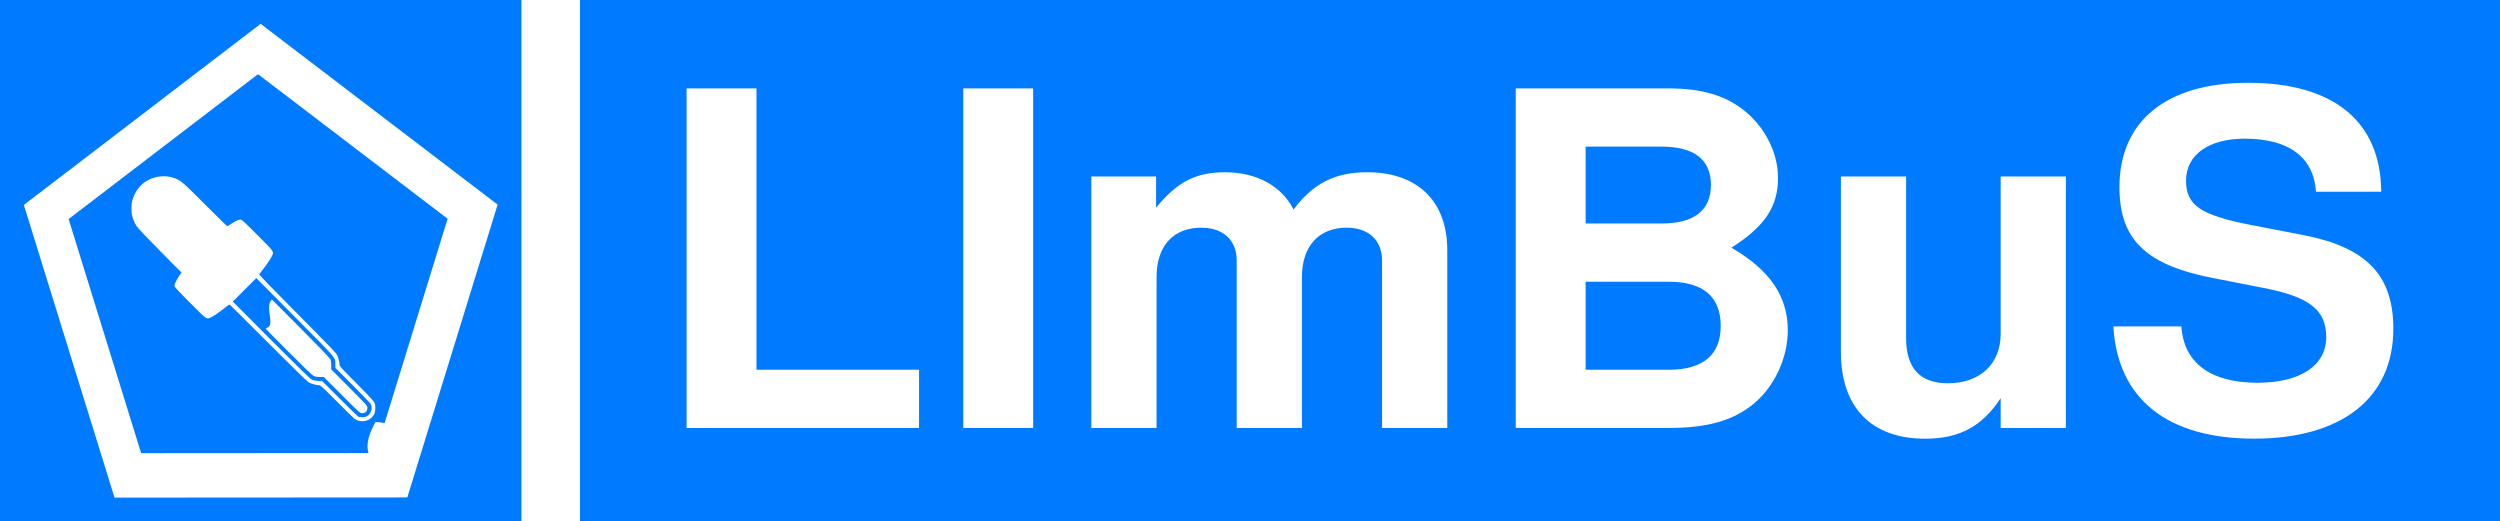 <?xml version="1.0" encoding="UTF-8" standalone="no"?>
<!-- Created with Inkscape (http://www.inkscape.org/) -->

<svg
   width="106.027mm"
   height="22.116mm"
   viewBox="0 0 106.027 22.116"
   version="1.1"
   id="svg85045"
   inkscape:version="1.1.1 (3bf5ae0d25, 2021-09-20)"
   sodipodi:docname="limbus-logo.svg"
   xmlns:inkscape="http://www.inkscape.org/namespaces/inkscape"
   xmlns:sodipodi="http://sodipodi.sourceforge.net/DTD/sodipodi-0.dtd"
   xmlns="http://www.w3.org/2000/svg"
   xmlns:svg="http://www.w3.org/2000/svg">
  <sodipodi:namedview
     id="namedview85047"
     pagecolor="#ffffff"
     bordercolor="#666666"
     borderopacity="1.0"
     inkscape:pageshadow="2"
     inkscape:pageopacity="0.0"
     inkscape:pagecheckerboard="0"
     inkscape:document-units="mm"
     showgrid="false"
     inkscape:zoom="1.0167041"
     inkscape:cx="-122.45451"
     inkscape:cy="264.08864"
     inkscape:window-width="1920"
     inkscape:window-height="1014"
     inkscape:window-x="2560"
     inkscape:window-y="0"
     inkscape:window-maximized="1"
     inkscape:current-layer="layer1"
     fit-margin-top="0"
     fit-margin-left="0"
     fit-margin-right="0"
     fit-margin-bottom="0" />
  <defs
     id="defs85042" />
  <g
     inkscape:label="Layer 1"
     inkscape:groupmode="layer"
     id="layer1"
     transform="translate(-3.152,-4.172)">
    <g
       id="g26944"
       transform="translate(-57.715,-93.198)"
       inkscape:export-filename="/home/keo7/rect37248.png"
       inkscape:export-xdpi="168.95361"
       inkscape:export-ydpi="168.95361">
      <path
         id="rect43"
         style="fill:#007bff;fill-opacity:1;fill-rule:evenodd;stroke-width:0.265"
         d="M 85.464,97.37 V 119.486 H 166.894 V 97.37 Z m 70.743,3.511 c 3.635,0 5.63,1.639 5.65,4.622 h -2.766 c -0.099,-1.462 -1.146,-2.252 -3.023,-2.252 -1.541,0 -2.489,0.692 -2.489,1.778 0,1.047 0.613,1.462 2.726,1.877 l 2.252,0.435 c 2.667,0.514 3.813,1.699 3.813,3.971 0,2.944 -2.193,4.662 -5.907,4.662 -3.675,0 -5.789,-1.679 -5.967,-4.761 h 2.885 c 0.099,1.541 1.225,2.39 3.24,2.39 1.798,0 2.904,-0.731 2.904,-1.936 0,-1.166 -0.731,-1.719 -2.706,-2.094 l -2.015,-0.395 c -2.924,-0.553 -4.05,-1.64 -4.05,-3.872 0,-2.805 1.996,-4.425 5.453,-4.425 z m -66.221,0.237 h 2.963 v 11.933 h 6.895 v 2.47 h -9.858 z m 11.735,0 h 2.963 v 14.402 h -2.963 z m 23.43,0 h 6.421 c 1.541,0 2.548,0.316 3.398,1.047 0.81,0.711 1.304,1.739 1.304,2.746 0,1.225 -0.553,2.055 -1.976,2.964 1.64,0.948 2.391,2.074 2.391,3.496 0,1.166 -0.553,2.371 -1.422,3.102 -0.869,0.731 -1.976,1.047 -3.635,1.047 h -6.48 z m 2.964,2.47 v 3.26 h 3.22 c 1.383,0 2.094,-0.553 2.094,-1.64 0,-1.067 -0.711,-1.62 -2.094,-1.62 z m -15.291,1.087 c 1.324,0 2.391,0.573 2.904,1.58 0.83,-1.106 1.758,-1.58 3.121,-1.58 2.134,0 3.398,1.225 3.398,3.299 v 7.547 h -2.766 v -7.112 c 0,-0.849 -0.573,-1.383 -1.501,-1.383 -1.185,0 -1.897,0.79 -1.897,2.094 v 6.401 h -2.766 v -7.112 c 0,-0.849 -0.573,-1.383 -1.502,-1.383 -1.185,0 -1.897,0.77 -1.897,2.094 v 6.401 h -2.766 v -10.668 h 2.746 v 1.323 c 0.909,-1.106 1.699,-1.501 2.924,-1.501 z m 26.117,0.178 h 2.766 v 6.855 c 0,1.284 0.593,1.917 1.778,1.917 1.363,0 2.232,-0.83 2.232,-2.094 v -6.677 h 2.766 v 10.668 h -2.766 v -1.265 c -0.79,1.205 -1.758,1.719 -3.2,1.719 -2.292,0 -3.576,-1.324 -3.576,-3.694 z m -10.826,4.465 v 3.734 h 3.536 c 1.442,0 2.193,-0.632 2.193,-1.857 0,-1.245 -0.75,-1.876 -2.193,-1.876 z" />
      <path
         id="rect24481"
         style="fill:#007bff;fill-opacity:1;stroke-width:0.209"
         d="M 60.867,97.37 V 119.486 H 82.983 V 97.37 Z m 11.053,1.011 10.052,7.667 -3.83,12.418 -12.418,0.008 -3.845,-12.413 z m -0.11,2.135 -8.033,6.144 3.076,9.93 9.643,-0.007 c -0.078,-0.252 -0.06,-0.594 0.176,-1.082 0.062,-0.129 0.119,-0.235 0.126,-0.236 0.006,-4e-4 0.18,0.005 0.379,0.052 l 2.674,-8.67 z m -4.011,4.329 c 0.14,-0.001 0.276,0.017 0.39,0.054 0.339,0.112 0.367,0.135 1.368,1.136 0.512,0.512 0.938,0.93 0.947,0.93 0.009,0 0.076,-0.04 0.148,-0.089 0.166,-0.113 0.342,-0.196 0.418,-0.196 0.048,-1.6e-4 0.181,0.123 0.719,0.663 0.73,0.732 0.703,0.694 0.611,0.886 -0.061,0.127 -0.278,0.447 -0.416,0.614 -0.06,0.072 -0.115,0.145 -0.123,0.161 -0.009,0.019 0.55,0.597 1.616,1.669 1.266,1.273 1.643,1.664 1.685,1.749 0.058,0.118 0.103,0.299 0.103,0.413 0,0.063 0.07,0.141 0.681,0.751 0.374,0.374 0.716,0.735 0.759,0.801 0.073,0.111 0.079,0.134 0.08,0.286 6.03e-4,0.182 -0.048,0.307 -0.159,0.411 -0.141,0.132 -0.364,0.184 -0.553,0.131 -0.056,-0.016 -0.139,-0.059 -0.186,-0.097 -0.047,-0.038 -0.385,-0.37 -0.752,-0.739 -0.611,-0.614 -0.673,-0.671 -0.741,-0.671 -0.111,0 -0.33,-0.062 -0.441,-0.126 -0.06,-0.034 -0.729,-0.688 -1.712,-1.672 -0.887,-0.889 -1.623,-1.62 -1.635,-1.624 -0.012,-0.004 -0.113,0.066 -0.224,0.155 -0.233,0.187 -0.481,0.354 -0.594,0.401 -0.169,0.071 -0.145,0.088 -0.861,-0.631 -0.514,-0.516 -0.661,-0.676 -0.661,-0.719 2.1e-5,-0.072 0.105,-0.289 0.213,-0.439 l 0.087,-0.121 -0.913,-0.922 c -0.604,-0.61 -0.943,-0.969 -1.001,-1.061 -0.049,-0.076 -0.115,-0.219 -0.148,-0.318 -0.052,-0.156 -0.059,-0.214 -0.058,-0.433 0.001,-0.227 0.008,-0.271 0.069,-0.439 0.156,-0.427 0.458,-0.719 0.876,-0.851 0.127,-0.04 0.27,-0.061 0.41,-0.062 z m 3.937,4.318 -0.498,0.499 -0.498,0.498 1.623,1.628 c 1.15,1.153 1.652,1.642 1.721,1.677 0.07,0.035 0.15,0.052 0.273,0.059 l 0.175,0.009 0.744,0.742 c 0.409,0.408 0.763,0.753 0.788,0.767 0.024,0.015 0.107,0.023 0.186,0.019 0.11,-0.005 0.159,-0.019 0.215,-0.061 0.156,-0.115 0.211,-0.357 0.116,-0.508 -0.025,-0.04 -0.371,-0.399 -0.768,-0.797 l -0.722,-0.725 v -0.143 c 2.02e-4,-0.305 0.105,-0.181 -1.715,-2.014 z m 0.662,0.909 1.224,1.229 c 0.904,0.908 1.233,1.253 1.26,1.318 0.024,0.059 0.035,0.14 0.032,0.249 l -0.005,0.161 0.769,0.773 c 0.731,0.735 0.769,0.777 0.769,0.854 0,0.161 -0.075,0.236 -0.235,0.236 -0.076,0 -0.119,-0.04 -0.847,-0.768 l -0.767,-0.768 H 74.427 c -0.128,0 -0.192,-0.011 -0.261,-0.046 -0.06,-0.03 -0.425,-0.379 -1.06,-1.015 -0.532,-0.533 -0.968,-0.974 -0.968,-0.981 0,-0.006 0.034,-0.03 0.074,-0.052 0.134,-0.072 0.149,-0.18 0.086,-0.601 -0.041,-0.273 -0.022,-0.439 0.059,-0.537 z" />
    </g>
  </g>
</svg>
